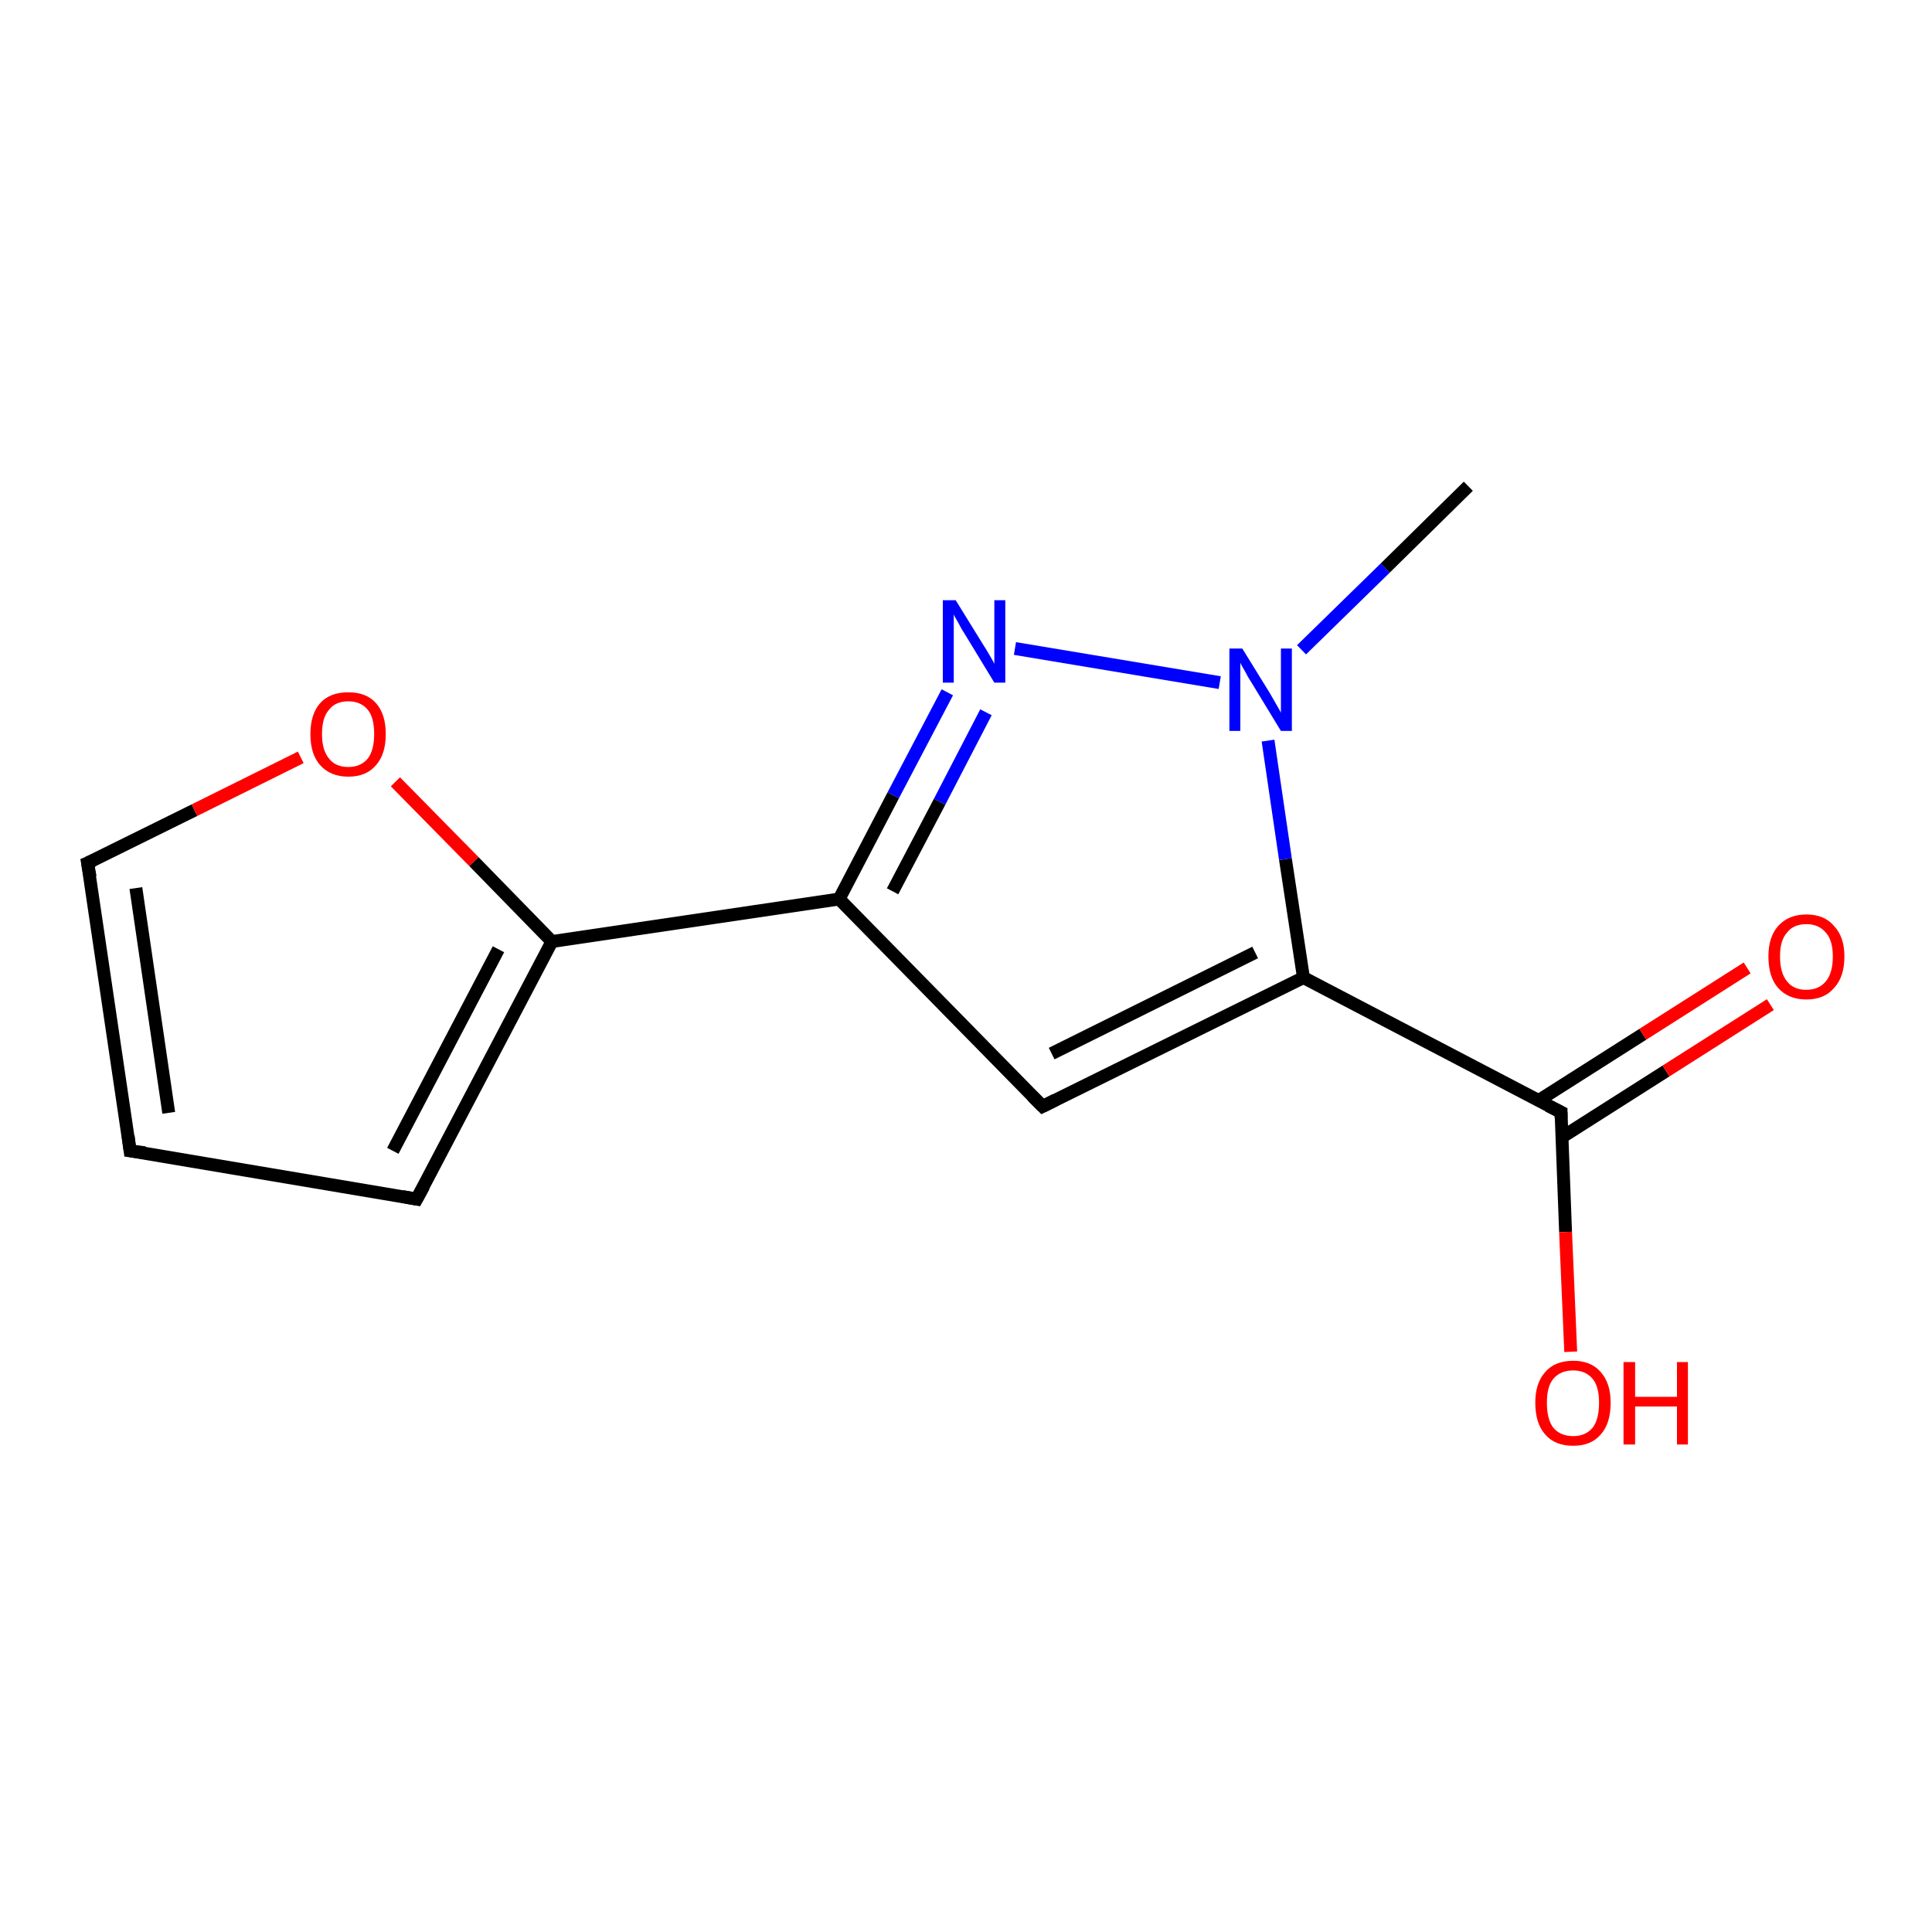 <?xml version='1.0' encoding='iso-8859-1'?>
<svg version='1.1' baseProfile='full'
              xmlns='http://www.w3.org/2000/svg'
                      xmlns:rdkit='http://www.rdkit.org/xml'
                      xmlns:xlink='http://www.w3.org/1999/xlink'
                  xml:space='preserve'
width='300px' height='300px' viewBox='0 0 300 300'>
<!-- END OF HEADER -->
<rect style='opacity:1.0;fill:#FFFFFF;stroke:none' width='300.0' height='300.0' x='0.0' y='0.0'> </rect>
<path class='bond-0 atom-0 atom-1' d='M 161.9,171.8 L 202.4,151.8' style='fill:none;fill-rule:evenodd;stroke:#000000;stroke-width:2.0px;stroke-linecap:butt;stroke-linejoin:miter;stroke-opacity:1' />
<path class='bond-0 atom-0 atom-1' d='M 163.3,163.6 L 194.9,147.9' style='fill:none;fill-rule:evenodd;stroke:#000000;stroke-width:2.0px;stroke-linecap:butt;stroke-linejoin:miter;stroke-opacity:1' />
<path class='bond-1 atom-1 atom-2' d='M 202.4,151.8 L 199.6,133.4' style='fill:none;fill-rule:evenodd;stroke:#000000;stroke-width:2.0px;stroke-linecap:butt;stroke-linejoin:miter;stroke-opacity:1' />
<path class='bond-1 atom-1 atom-2' d='M 199.6,133.4 L 196.9,115.0' style='fill:none;fill-rule:evenodd;stroke:#0000FF;stroke-width:2.0px;stroke-linecap:butt;stroke-linejoin:miter;stroke-opacity:1' />
<path class='bond-2 atom-2 atom-3' d='M 189.4,106.0 L 157.6,100.7' style='fill:none;fill-rule:evenodd;stroke:#0000FF;stroke-width:2.0px;stroke-linecap:butt;stroke-linejoin:miter;stroke-opacity:1' />
<path class='bond-3 atom-3 atom-4' d='M 147.1,107.5 L 138.7,123.5' style='fill:none;fill-rule:evenodd;stroke:#0000FF;stroke-width:2.0px;stroke-linecap:butt;stroke-linejoin:miter;stroke-opacity:1' />
<path class='bond-3 atom-3 atom-4' d='M 138.7,123.5 L 130.3,139.6' style='fill:none;fill-rule:evenodd;stroke:#000000;stroke-width:2.0px;stroke-linecap:butt;stroke-linejoin:miter;stroke-opacity:1' />
<path class='bond-3 atom-3 atom-4' d='M 153.1,110.6 L 145.9,124.5' style='fill:none;fill-rule:evenodd;stroke:#0000FF;stroke-width:2.0px;stroke-linecap:butt;stroke-linejoin:miter;stroke-opacity:1' />
<path class='bond-3 atom-3 atom-4' d='M 145.9,124.5 L 138.6,138.4' style='fill:none;fill-rule:evenodd;stroke:#000000;stroke-width:2.0px;stroke-linecap:butt;stroke-linejoin:miter;stroke-opacity:1' />
<path class='bond-4 atom-4 atom-5' d='M 130.3,139.6 L 85.7,146.2' style='fill:none;fill-rule:evenodd;stroke:#000000;stroke-width:2.0px;stroke-linecap:butt;stroke-linejoin:miter;stroke-opacity:1' />
<path class='bond-5 atom-5 atom-6' d='M 85.7,146.2 L 64.7,186.2' style='fill:none;fill-rule:evenodd;stroke:#000000;stroke-width:2.0px;stroke-linecap:butt;stroke-linejoin:miter;stroke-opacity:1' />
<path class='bond-5 atom-5 atom-6' d='M 77.4,147.4 L 61.0,178.7' style='fill:none;fill-rule:evenodd;stroke:#000000;stroke-width:2.0px;stroke-linecap:butt;stroke-linejoin:miter;stroke-opacity:1' />
<path class='bond-6 atom-6 atom-7' d='M 64.7,186.2 L 20.2,178.7' style='fill:none;fill-rule:evenodd;stroke:#000000;stroke-width:2.0px;stroke-linecap:butt;stroke-linejoin:miter;stroke-opacity:1' />
<path class='bond-7 atom-7 atom-8' d='M 20.2,178.7 L 13.6,134.0' style='fill:none;fill-rule:evenodd;stroke:#000000;stroke-width:2.0px;stroke-linecap:butt;stroke-linejoin:miter;stroke-opacity:1' />
<path class='bond-7 atom-7 atom-8' d='M 26.2,172.8 L 21.1,137.9' style='fill:none;fill-rule:evenodd;stroke:#000000;stroke-width:2.0px;stroke-linecap:butt;stroke-linejoin:miter;stroke-opacity:1' />
<path class='bond-8 atom-8 atom-9' d='M 13.6,134.0 L 30.2,125.8' style='fill:none;fill-rule:evenodd;stroke:#000000;stroke-width:2.0px;stroke-linecap:butt;stroke-linejoin:miter;stroke-opacity:1' />
<path class='bond-8 atom-8 atom-9' d='M 30.2,125.8 L 46.7,117.6' style='fill:none;fill-rule:evenodd;stroke:#FF0000;stroke-width:2.0px;stroke-linecap:butt;stroke-linejoin:miter;stroke-opacity:1' />
<path class='bond-9 atom-2 atom-10' d='M 202.1,100.9 L 215.1,88.2' style='fill:none;fill-rule:evenodd;stroke:#0000FF;stroke-width:2.0px;stroke-linecap:butt;stroke-linejoin:miter;stroke-opacity:1' />
<path class='bond-9 atom-2 atom-10' d='M 215.1,88.2 L 228.0,75.5' style='fill:none;fill-rule:evenodd;stroke:#000000;stroke-width:2.0px;stroke-linecap:butt;stroke-linejoin:miter;stroke-opacity:1' />
<path class='bond-10 atom-1 atom-11' d='M 202.4,151.8 L 242.4,172.7' style='fill:none;fill-rule:evenodd;stroke:#000000;stroke-width:2.0px;stroke-linecap:butt;stroke-linejoin:miter;stroke-opacity:1' />
<path class='bond-11 atom-11 atom-12' d='M 242.4,172.7 L 243.1,191.3' style='fill:none;fill-rule:evenodd;stroke:#000000;stroke-width:2.0px;stroke-linecap:butt;stroke-linejoin:miter;stroke-opacity:1' />
<path class='bond-11 atom-11 atom-12' d='M 243.1,191.3 L 243.9,209.9' style='fill:none;fill-rule:evenodd;stroke:#FF0000;stroke-width:2.0px;stroke-linecap:butt;stroke-linejoin:miter;stroke-opacity:1' />
<path class='bond-12 atom-11 atom-13' d='M 242.5,176.6 L 258.7,166.3' style='fill:none;fill-rule:evenodd;stroke:#000000;stroke-width:2.0px;stroke-linecap:butt;stroke-linejoin:miter;stroke-opacity:1' />
<path class='bond-12 atom-11 atom-13' d='M 258.7,166.3 L 274.9,156.0' style='fill:none;fill-rule:evenodd;stroke:#FF0000;stroke-width:2.0px;stroke-linecap:butt;stroke-linejoin:miter;stroke-opacity:1' />
<path class='bond-12 atom-11 atom-13' d='M 238.9,170.9 L 255.1,160.6' style='fill:none;fill-rule:evenodd;stroke:#000000;stroke-width:2.0px;stroke-linecap:butt;stroke-linejoin:miter;stroke-opacity:1' />
<path class='bond-12 atom-11 atom-13' d='M 255.1,160.6 L 271.3,150.3' style='fill:none;fill-rule:evenodd;stroke:#FF0000;stroke-width:2.0px;stroke-linecap:butt;stroke-linejoin:miter;stroke-opacity:1' />
<path class='bond-13 atom-4 atom-0' d='M 130.3,139.6 L 161.9,171.8' style='fill:none;fill-rule:evenodd;stroke:#000000;stroke-width:2.0px;stroke-linecap:butt;stroke-linejoin:miter;stroke-opacity:1' />
<path class='bond-14 atom-9 atom-5' d='M 61.4,121.4 L 73.6,133.8' style='fill:none;fill-rule:evenodd;stroke:#FF0000;stroke-width:2.0px;stroke-linecap:butt;stroke-linejoin:miter;stroke-opacity:1' />
<path class='bond-14 atom-9 atom-5' d='M 73.6,133.8 L 85.7,146.2' style='fill:none;fill-rule:evenodd;stroke:#000000;stroke-width:2.0px;stroke-linecap:butt;stroke-linejoin:miter;stroke-opacity:1' />
<path d='M 163.9,170.8 L 161.9,171.8 L 160.3,170.2' style='fill:none;stroke:#000000;stroke-width:2.0px;stroke-linecap:butt;stroke-linejoin:miter;stroke-opacity:1;' />
<path d='M 65.8,184.2 L 64.7,186.2 L 62.5,185.8' style='fill:none;stroke:#000000;stroke-width:2.0px;stroke-linecap:butt;stroke-linejoin:miter;stroke-opacity:1;' />
<path d='M 22.5,179.0 L 20.2,178.7 L 19.9,176.4' style='fill:none;stroke:#000000;stroke-width:2.0px;stroke-linecap:butt;stroke-linejoin:miter;stroke-opacity:1;' />
<path d='M 14.0,136.2 L 13.6,134.0 L 14.5,133.6' style='fill:none;stroke:#000000;stroke-width:2.0px;stroke-linecap:butt;stroke-linejoin:miter;stroke-opacity:1;' />
<path d='M 240.4,171.7 L 242.4,172.7 L 242.4,173.6' style='fill:none;stroke:#000000;stroke-width:2.0px;stroke-linecap:butt;stroke-linejoin:miter;stroke-opacity:1;' />
<path class='atom-2' d='M 192.9 100.7
L 197.1 107.5
Q 197.5 108.2, 198.2 109.4
Q 198.9 110.6, 198.9 110.7
L 198.9 100.7
L 200.6 100.7
L 200.6 113.5
L 198.9 113.5
L 194.4 106.1
Q 193.8 105.2, 193.3 104.2
Q 192.7 103.2, 192.6 102.9
L 192.6 113.5
L 190.9 113.5
L 190.9 100.7
L 192.9 100.7
' fill='#0000FF'/>
<path class='atom-3' d='M 148.4 93.2
L 152.6 100.0
Q 153.0 100.6, 153.7 101.8
Q 154.4 103.0, 154.4 103.1
L 154.4 93.2
L 156.1 93.2
L 156.1 106.0
L 154.4 106.0
L 149.9 98.6
Q 149.3 97.7, 148.8 96.7
Q 148.2 95.7, 148.1 95.4
L 148.1 106.0
L 146.4 106.0
L 146.4 93.2
L 148.4 93.2
' fill='#0000FF'/>
<path class='atom-9' d='M 48.2 114.0
Q 48.2 110.9, 49.7 109.2
Q 51.2 107.5, 54.1 107.5
Q 56.9 107.5, 58.4 109.2
Q 59.9 110.9, 59.9 114.0
Q 59.9 117.1, 58.4 118.8
Q 56.9 120.6, 54.1 120.6
Q 51.3 120.6, 49.7 118.8
Q 48.2 117.1, 48.2 114.0
M 54.1 119.1
Q 56.0 119.1, 57.1 117.8
Q 58.1 116.5, 58.1 114.0
Q 58.1 111.4, 57.1 110.2
Q 56.0 108.9, 54.1 108.9
Q 52.1 108.9, 51.1 110.2
Q 50.0 111.4, 50.0 114.0
Q 50.0 116.5, 51.1 117.8
Q 52.1 119.1, 54.1 119.1
' fill='#FF0000'/>
<path class='atom-12' d='M 238.4 217.8
Q 238.4 214.8, 239.9 213.1
Q 241.4 211.3, 244.3 211.3
Q 247.1 211.3, 248.6 213.1
Q 250.1 214.8, 250.1 217.8
Q 250.1 221.0, 248.6 222.7
Q 247.1 224.5, 244.3 224.5
Q 241.4 224.5, 239.9 222.7
Q 238.4 221.0, 238.4 217.8
M 244.3 223.0
Q 246.2 223.0, 247.3 221.7
Q 248.3 220.4, 248.3 217.8
Q 248.3 215.3, 247.3 214.1
Q 246.2 212.8, 244.3 212.8
Q 242.3 212.8, 241.2 214.1
Q 240.2 215.3, 240.2 217.8
Q 240.2 220.4, 241.2 221.7
Q 242.3 223.0, 244.3 223.0
' fill='#FF0000'/>
<path class='atom-12' d='M 252.1 211.5
L 253.9 211.5
L 253.9 216.9
L 260.4 216.9
L 260.4 211.5
L 262.1 211.5
L 262.1 224.3
L 260.4 224.3
L 260.4 218.4
L 253.9 218.4
L 253.9 224.3
L 252.1 224.3
L 252.1 211.5
' fill='#FF0000'/>
<path class='atom-13' d='M 274.6 148.5
Q 274.6 145.5, 276.1 143.8
Q 277.7 142.0, 280.5 142.0
Q 283.3 142.0, 284.8 143.8
Q 286.4 145.5, 286.4 148.5
Q 286.4 151.7, 284.8 153.4
Q 283.3 155.2, 280.5 155.2
Q 277.7 155.2, 276.1 153.4
Q 274.6 151.7, 274.6 148.5
M 280.5 153.7
Q 282.4 153.7, 283.5 152.4
Q 284.6 151.1, 284.6 148.5
Q 284.6 146.0, 283.5 144.8
Q 282.4 143.5, 280.5 143.5
Q 278.5 143.5, 277.5 144.8
Q 276.4 146.0, 276.4 148.5
Q 276.4 151.1, 277.5 152.4
Q 278.5 153.7, 280.5 153.7
' fill='#FF0000'/>
</svg>
